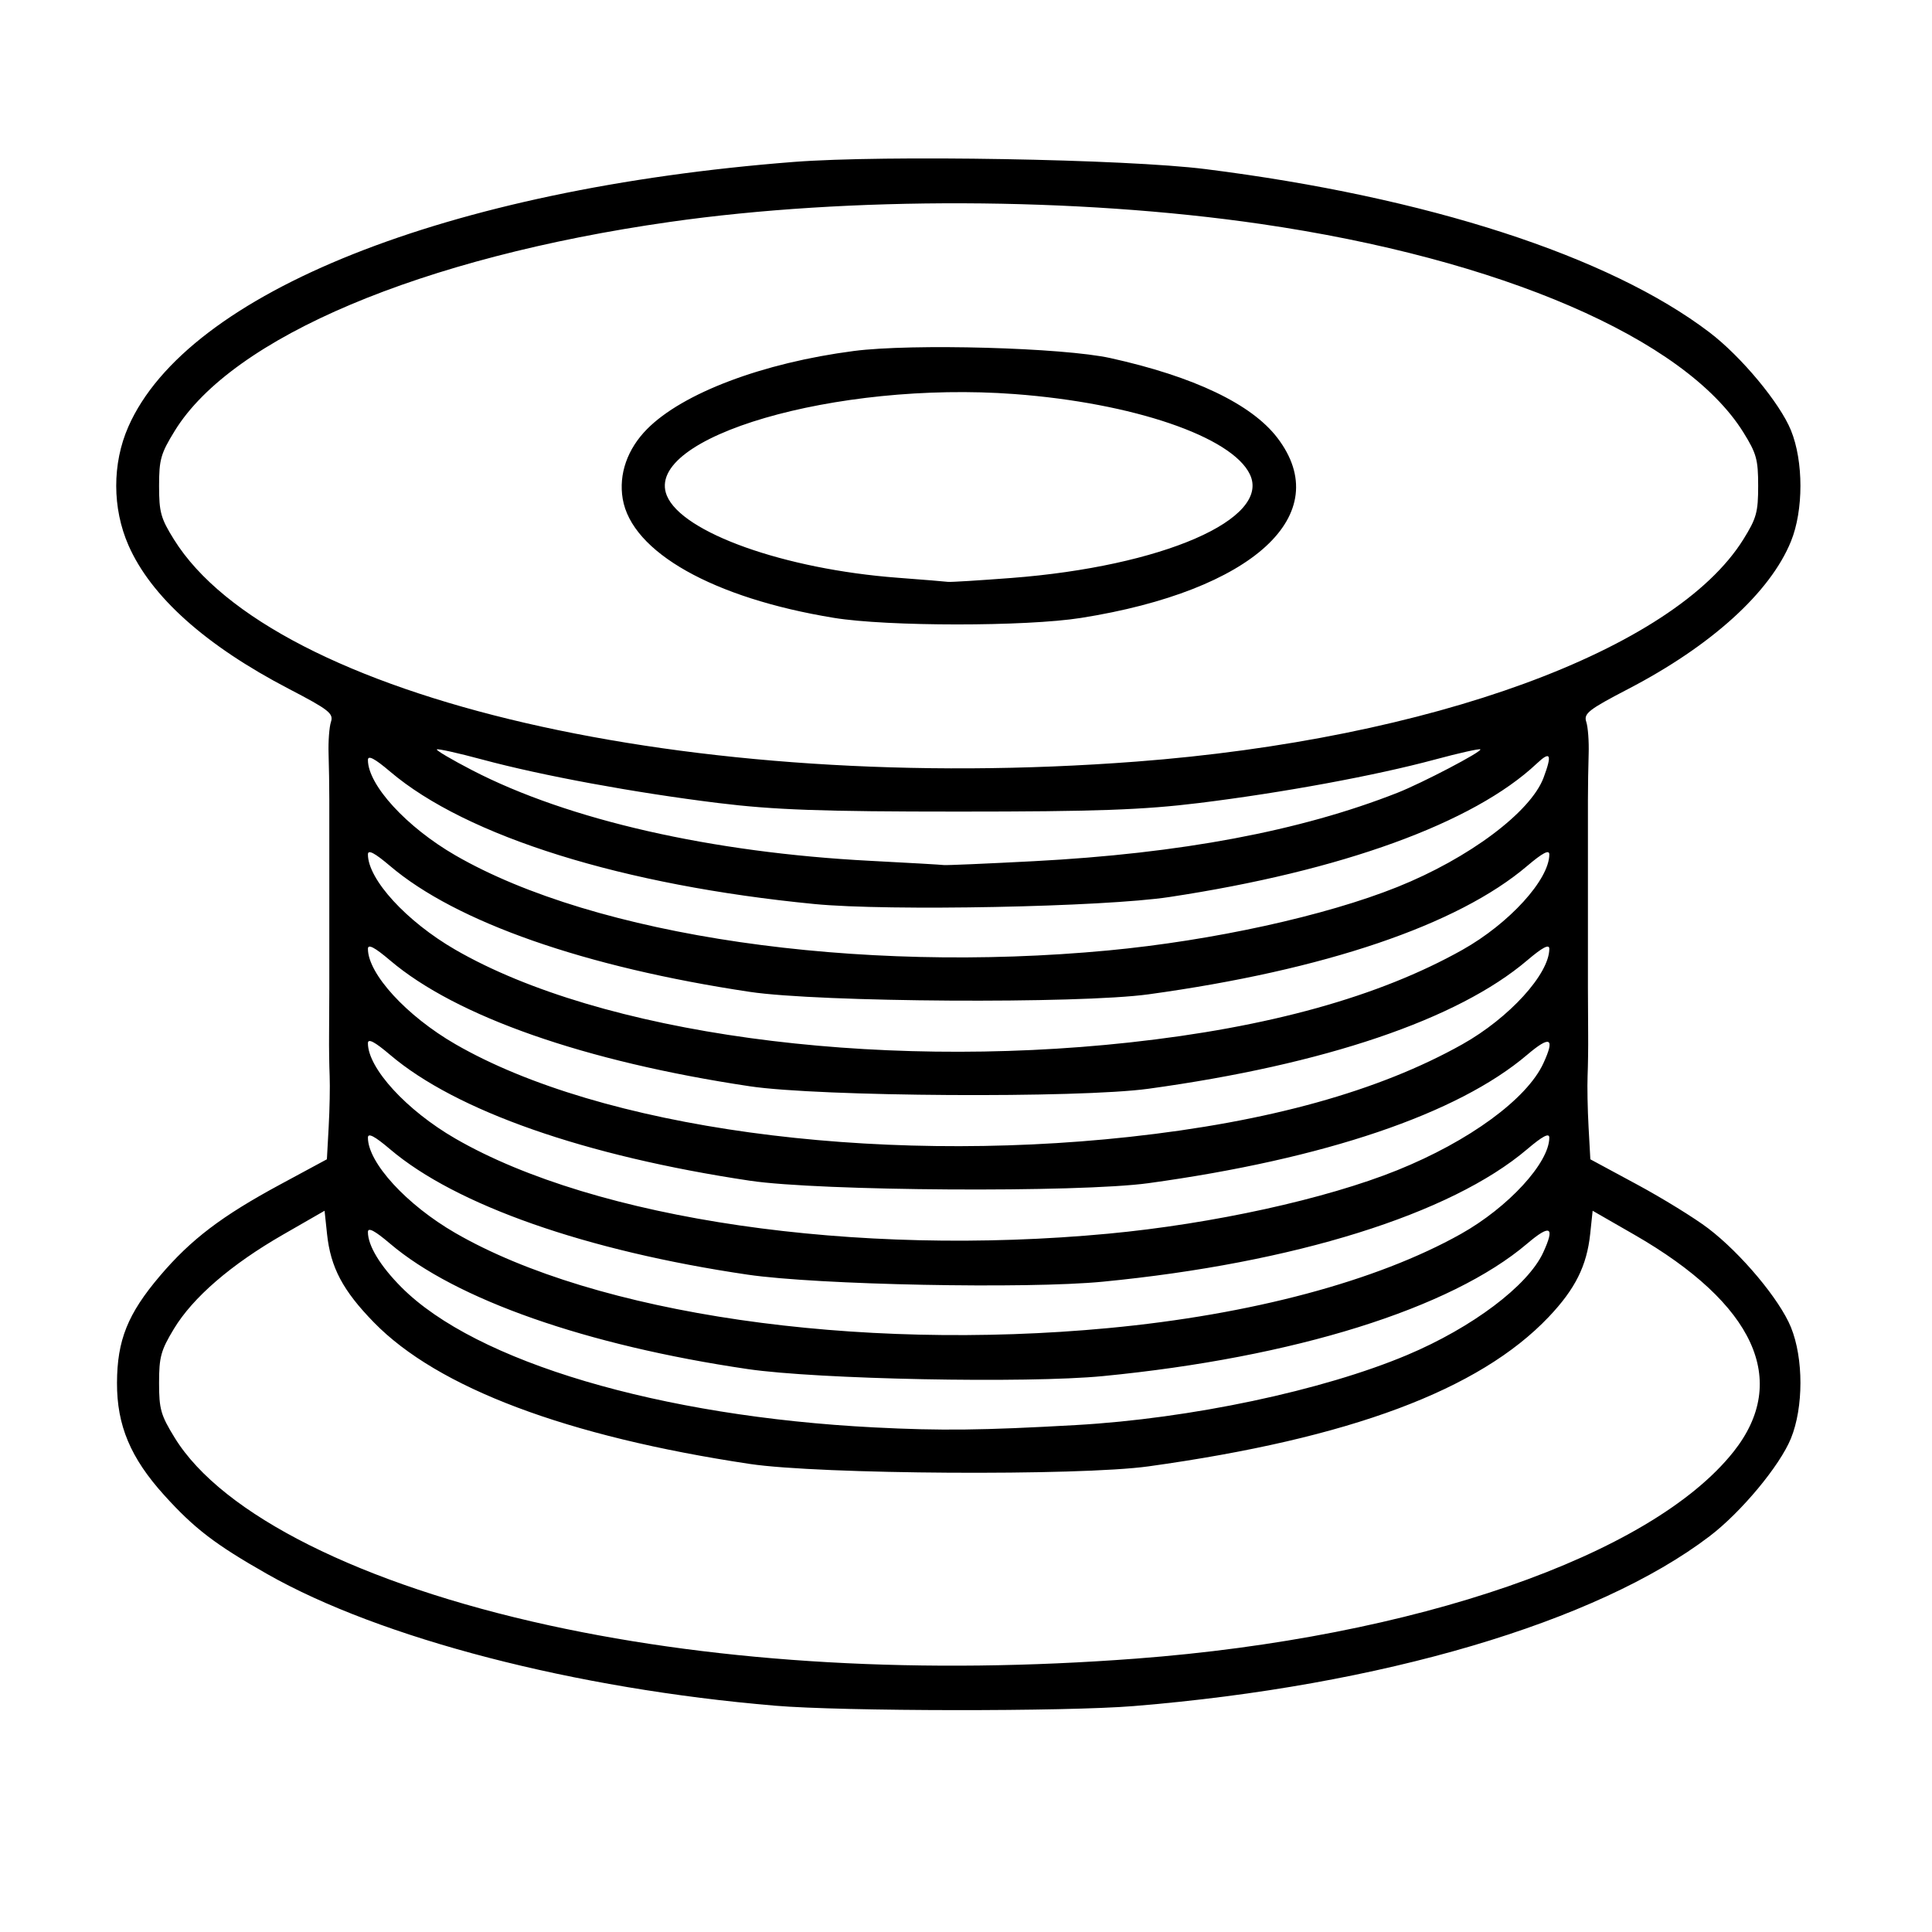 <?xml version="1.0" encoding="UTF-8" standalone="no"?>
<!-- Created with Inkscape (http://www.inkscape.org/) -->

<svg
   version="1.1"
   id="svg1"
   width="512"
   height="512"
   viewBox="0 0 512 512"
   sodipodi:docname="bobine.svg"
   inkscape:version="1.3.2 (091e20e, 2023-11-25, custom)"
   xmlns:inkscape="http://www.inkscape.org/namespaces/inkscape"
   xmlns:sodipodi="http://sodipodi.sourceforge.net/DTD/sodipodi-0.dtd"
   xmlns="http://www.w3.org/2000/svg"
   xmlns:svg="http://www.w3.org/2000/svg">
  <defs
     id="defs1" />
  <sodipodi:namedview
     id="namedview1"
     pagecolor="#505050"
     bordercolor="#eeeeee"
     borderopacity="1"
     inkscape:showpageshadow="0"
     inkscape:pageopacity="0"
     inkscape:pagecheckerboard="0"
     inkscape:deskcolor="#505050"
     inkscape:zoom="0.50892353"
     inkscape:cx="26.526578"
     inkscape:cy="138.52769"
     inkscape:window-width="1920"
     inkscape:window-height="1009"
     inkscape:window-x="-8"
     inkscape:window-y="-8"
     inkscape:window-maximized="1"
     inkscape:current-layer="g1" />
  <g
     inkscape:groupmode="layer"
     inkscape:label="Image"
     id="g1">
    <path
       style="fill:#000000;stroke-width:1.183"
       d="M 205.404,452.024 C 152.349,447.561 100.843,434.206 70.776,417.117 57.027,409.302 51.519,405.086 43.539,396.266 34.593,386.378 30.966,377.753 31.005,366.461 c 0.039,-11.303 2.848,-18.295 11.382,-28.335 8.225,-9.676 16.351,-15.853 31.883,-24.234 l 12.358,-6.669 0.472,-8.539 c 0.259,-4.696 0.376,-10.791 0.26,-13.543 -0.116,-2.752 -0.184,-7.679 -0.151,-10.947 0.033,-3.268 0.061,-8.758 0.061,-12.198 0,-3.44 0,-9.07 0,-12.511 0,-3.44 0,-9.07 0,-12.511 0,-3.44 0,-9.07 0,-12.511 0,-3.44 0,-9.07 0,-12.511 0,-3.44 -0.087,-8.93 -0.194,-12.198 -0.106,-3.268 0.178,-7.071 0.633,-8.45 0.73,-2.215 -0.56,-3.228 -11.076,-8.702 C 54.517,171.093 40.023,158.129 34.048,144.516 29.734,134.687 29.715,122.867 33.998,113.11 49.632,77.493 118.548,50.058 210.33,42.915 c 24.003,-1.868 88.062,-0.755 109.124,1.896 58.8,7.401 107.005,23.023 133.618,43.302 8.379,6.385 18.591,18.666 21.543,25.907 3.358,8.239 3.358,21.233 0,29.472 -5.498,13.49 -21.076,27.621 -43.055,39.058 -10.613,5.523 -11.912,6.54 -11.181,8.755 0.455,1.379 0.739,5.181 0.633,8.45 -0.106,3.268 -0.194,8.758 -0.194,12.198 0,3.44 0,9.07 0,12.511 0,3.44 0,9.07 0,12.511 0,3.44 0,9.07 0,12.511 0,3.44 0,9.07 0,12.511 0,3.44 0.027,8.93 0.061,12.198 0.033,3.268 -0.035,8.195 -0.151,10.947 -0.116,2.752 4.4e-4,8.847 0.26,13.543 l 0.472,8.539 12.358,6.669 c 6.797,3.668 15.293,8.906 18.881,11.641 8.717,6.644 18.917,18.835 21.917,26.193 3.358,8.239 3.358,21.233 0,29.472 -2.952,7.241 -13.163,19.522 -21.543,25.907 -29.936,22.811 -87.083,39.667 -152.626,45.019 -18.111,1.479 -77.017,1.417 -95.042,-0.099 z m 95.601,-12.469 c 73.918,-5.589 136.554,-27.277 158.413,-54.852 14.926,-18.828 5.614,-39.148 -26.36,-57.525 l -10.99,-6.316 -0.65,6.137 c -0.895,8.46 -3.968,14.608 -11,22.011 -18.408,19.38 -52.713,32.186 -106.06,39.592 -18.415,2.556 -87.139,2.137 -105.664,-0.645 -48.491,-7.282 -82.684,-20.156 -99.603,-37.502 -8.245,-8.453 -11.484,-14.568 -12.425,-23.456 l -0.65,-6.137 -10.99,6.316 c -13.823,7.945 -23.924,16.668 -28.958,25.009 -3.436,5.692 -3.913,7.438 -3.913,14.293 0,6.968 0.448,8.536 4.162,14.57 12.53,20.356 49.432,38.832 99.266,49.7 46.01,10.034 99.264,13.051 155.421,8.805 z m -15.852,-61.9 c 30.272,-1.707 65.355,-9.129 87.77,-18.571 17.24,-7.261 31.974,-18.356 36.029,-27.129 3.196,-6.916 1.932,-7.624 -4.24,-2.376 -20.25,17.218 -61.748,30.173 -112.436,35.103 -20.123,1.957 -75.654,0.856 -94.14,-1.866 -42.768,-6.298 -77.341,-18.424 -94.762,-33.236 -4.084,-3.472 -5.87,-4.407 -5.87,-3.071 0,3.602 3.255,8.97 8.857,14.605 19.668,19.785 68.477,34.261 125.32,37.166 17.742,0.907 28.564,0.781 53.473,-0.624 z m 8.584,-25.699 c 37.833,-3.555 71.121,-12.444 93.401,-24.939 12.585,-7.058 23.444,-18.884 23.444,-25.531 0,-1.335 -1.787,-0.4 -5.87,3.071 -20.25,17.218 -61.748,30.173 -112.436,35.103 -20.123,1.957 -75.654,0.856 -94.14,-1.866 -42.768,-6.298 -77.341,-18.424 -94.762,-33.236 -4.084,-3.472 -5.87,-4.407 -5.87,-3.071 0,6.632 10.236,17.798 23.16,25.265 37.176,21.479 106.026,31.506 173.074,25.205 z m 0,-25.022 c 27.68,-2.601 57.644,-9.186 76.593,-16.832 19.035,-7.681 34.309,-18.858 38.673,-28.301 3.145,-6.805 1.851,-7.488 -4.291,-2.266 -18.398,15.642 -53.658,27.594 -100.353,34.016 -18.451,2.537 -87.208,2.11 -105.664,-0.656 -43.721,-6.554 -77.836,-18.493 -95.321,-33.36 -4.084,-3.472 -5.87,-4.407 -5.87,-3.071 0,6.632 10.236,17.798 23.16,25.265 37.176,21.479 106.026,31.506 173.074,25.205 z m 5.591,-25.648 c 36.911,-4.022 66.113,-12.143 88.186,-24.524 12.429,-6.971 23.069,-18.65 23.069,-25.32 0,-1.335 -1.787,-0.4 -5.87,3.071 -18.398,15.642 -53.658,27.594 -100.353,34.016 -18.451,2.537 -87.208,2.11 -105.664,-0.656 -43.721,-6.554 -77.836,-18.493 -95.321,-33.36 -4.084,-3.472 -5.87,-4.407 -5.87,-3.071 0,6.632 10.236,17.798 23.16,25.265 38.365,22.166 110.164,32.043 178.665,24.579 z m 0,-25.022 c 36.911,-4.022 66.113,-12.143 88.186,-24.524 12.429,-6.971 23.069,-18.65 23.069,-25.32 0,-1.335 -1.787,-0.4 -5.87,3.071 -18.398,15.642 -53.658,27.594 -100.353,34.016 -18.451,2.537 -87.208,2.11 -105.664,-0.656 -43.721,-6.554 -77.836,-18.493 -95.321,-33.36 -4.084,-3.472 -5.87,-4.407 -5.87,-3.071 0,6.632 10.236,17.798 23.16,25.265 38.365,22.166 110.164,32.043 178.665,24.579 z m -5.591,-24.391 c 27.652,-2.607 57.509,-9.161 76.593,-16.815 18.934,-7.593 35.333,-19.86 38.737,-28.973 2.311,-6.19 1.84,-7.17 -1.8,-3.743 -16.739,15.76 -51.722,28.469 -97.396,35.383 -17.401,2.634 -74.411,3.76 -93.989,1.856 -50.764,-4.937 -92.245,-17.882 -112.507,-35.11 -4.084,-3.472 -5.87,-4.407 -5.87,-3.071 0,6.632 10.236,17.798 23.16,25.265 37.079,21.423 106.296,31.504 173.074,25.209 z m -19.827,-23.646 c 38.993,-2.039 70.651,-7.992 96.42,-18.13 6.525,-2.567 22.494,-10.925 21.978,-11.503 -0.219,-0.245 -5.631,0.965 -12.027,2.689 -15.853,4.273 -40.353,8.789 -62.504,11.522 -14.779,1.823 -27.459,2.276 -63.734,2.276 -36.275,0 -48.955,-0.453 -63.734,-2.276 -22.151,-2.732 -46.651,-7.248 -62.504,-11.522 -6.396,-1.724 -11.812,-2.929 -12.037,-2.678 -0.224,0.251 4.002,2.739 9.392,5.529 25.447,13.171 63.398,21.81 105.401,23.991 10.147,0.527 18.952,1.032 19.567,1.123 0.615,0.09 11.316,-0.369 23.78,-1.021 z m 27.095,-26.385 c 78.156,-5.945 142.728,-29.567 160.998,-58.896 3.48,-5.587 3.928,-7.205 3.928,-14.19 0,-6.986 -0.448,-8.603 -3.928,-14.19 C 446.499,89.677 397.66,68.599 334.052,59.344 285.248,52.243 225.015,52.041 177.471,58.82 111.716,68.194 61.597,89.344 46.318,114.166 c -3.72,6.044 -4.162,7.595 -4.162,14.617 0,6.953 0.451,8.581 3.928,14.162 26.322,42.257 137.129,67.857 254.921,58.896 z m -80.016,-38.104 c -31.971,-5.223 -53.596,-17.415 -55.966,-31.554 -1.095,-6.533 1.232,-13.193 6.457,-18.475 9.438,-9.54 30.664,-17.556 54.805,-20.696 15.39,-2.002 55.451,-0.89 68.011,1.887 22.098,4.887 37.378,12.183 44.207,21.111 15.573,20.357 -6.4,40.52 -52.034,47.746 -14.577,2.308 -51.3,2.298 -65.48,-0.019 z m 47.031,-10.57 c 39.978,-3.059 68.878,-15.617 63.21,-27.466 -4.777,-9.986 -30.995,-18.928 -62.372,-21.271 -47.211,-3.526 -98.442,11.426 -92.144,26.893 4,9.824 31.2,19.517 61.115,21.78 6.765,0.512 12.803,1.005 13.418,1.096 0.615,0.091 8.162,-0.374 16.772,-1.032 z"
       id="path1" />
  </g>
</svg>
